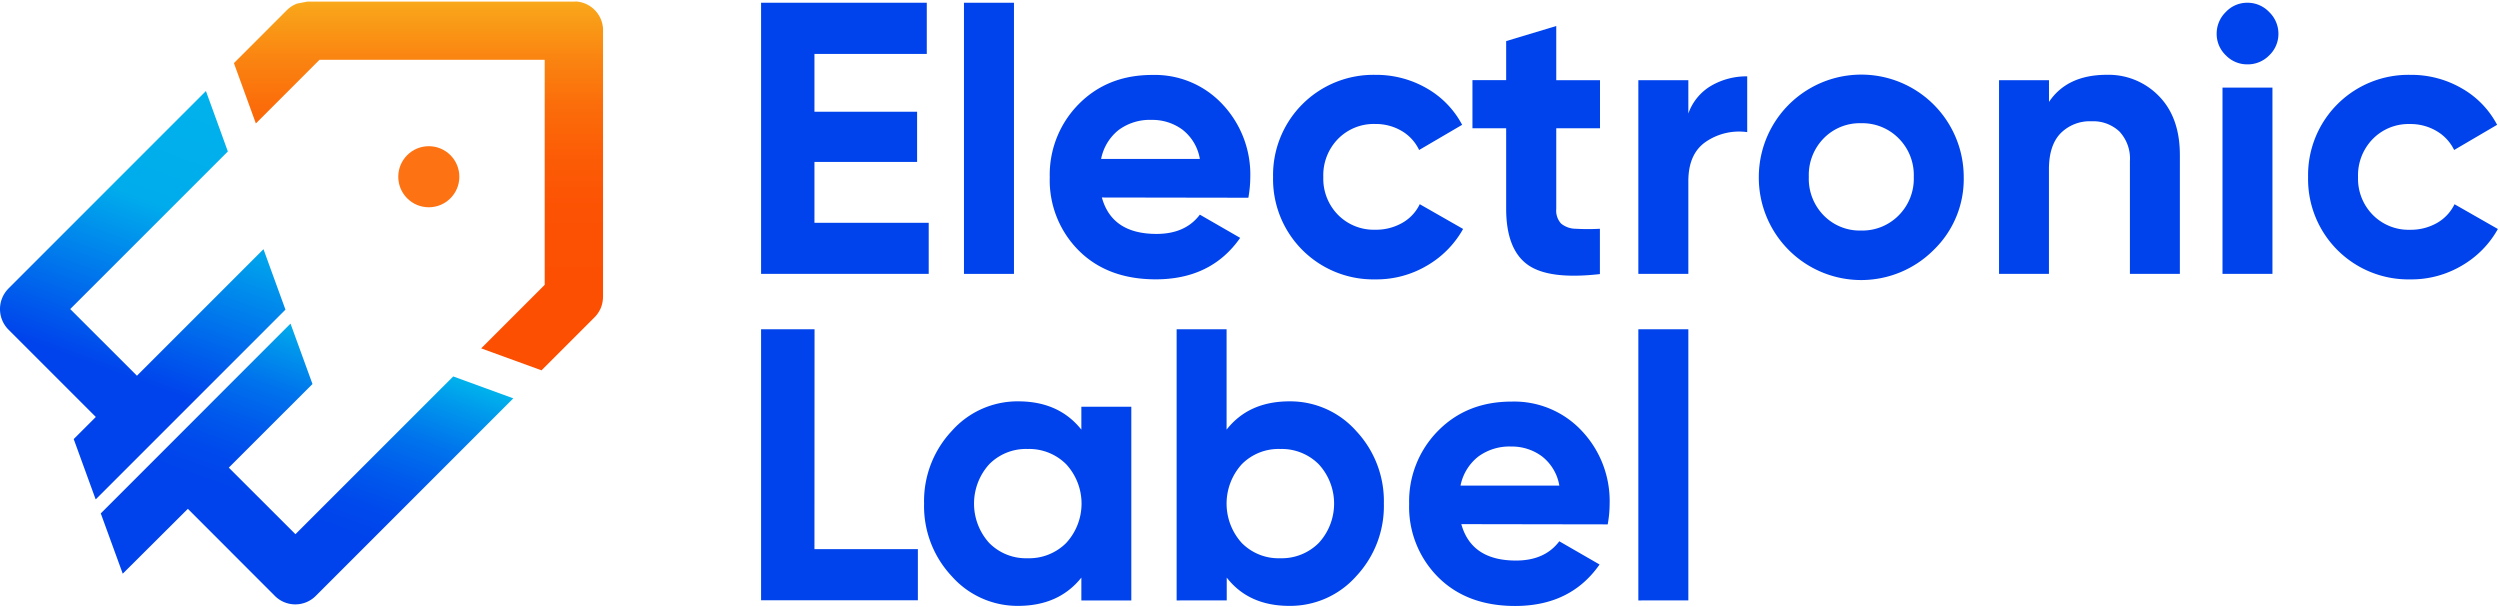 <svg id="logo-electronic-label" xmlns="http://www.w3.org/2000/svg" viewBox="0 0 519 126">
<defs>
<linearGradient id="gradient-electronic-logo-1" x1="51.4" y1="128.53" x2="72.59" y2="70.32" gradientUnits="userSpaceOnUse">
<stop offset="0.39" stop-color="#0043ec"/>
<stop offset="0.49" stop-color="#0049ec"/>
<stop offset="0.61" stop-color="#0059ec"/>
<stop offset="0.76" stop-color="#0073ec"/>
<stop offset="0.91" stop-color="#0098ec"/>
<stop offset="1.00" stop-color="#00b2ec"/>
</linearGradient>
<linearGradient id="gradient-electronic-logo-2" x1="15.65" y1="102.1" x2="45.56" y2="19.92" gradientUnits="userSpaceOnUse">
<stop offset="0.30" stop-color="#0043ec"/>
<stop offset="0.71" stop-color="#00acec"/>
<stop offset="1.00" stop-color="#00b2ec"/>
</linearGradient>
<linearGradient id="gradient-electronic-logo-3" x1="86.87" y1="76.88" x2="86.87" y2="0.33" gradientUnits="userSpaceOnUse">
<stop offset="0.25" stop-color="#fc4f02"/>
<stop offset="0.43" stop-color="#fc5203"/>
<stop offset="0.58" stop-color="#fc5c06"/>
<stop offset="0.72" stop-color="#fb6d0a"/>
<stop offset="0.85" stop-color="#fa8511"/>
<stop offset="0.98" stop-color="#f9a319"/>
<stop offset="1.00" stop-color="#f9aa1b"/>
</linearGradient>
</defs>
<path fill="#0043ec" d="M169.08,46.25H192.8V56.86H158V.57H192.4V11.19H169.08v12h21.31V33.62H169.08Z"/>
<path fill="#0043ec" d="M200.12,56.86V.57H210.5V56.86Z"/>
<path fill="#0043ec" d="M228.75,41q2.08,7.56,11.34,7.56,6,0,9-4l8.37,4.82q-6,8.61-17.53,8.61-10,0-16-6a20.61,20.61,0,0,1-6-15.2,20.82,20.82,0,0,1,6-15.16q6-6.08,15.28-6.07a19.19,19.19,0,0,1,14.6,6.11,21.26,21.26,0,0,1,5.75,15.12,25,25,0,0,1-.4,4.26Zm-.16-8h20.5a9.72,9.72,0,0,0-3.65-6.11,10.51,10.51,0,0,0-6.32-2A10.89,10.89,0,0,0,232.21,27,10.16,10.16,0,0,0,228.59,33Z"/>
<path fill="#0043ec" d="M285.52,58a20.81,20.81,0,0,1-21.23-21.23,20.81,20.81,0,0,1,21.23-21.23,20.93,20.93,0,0,1,10.7,2.81,18.86,18.86,0,0,1,7.32,7.56l-8.93,5.23A9.09,9.09,0,0,0,291,27.19a10.6,10.6,0,0,0-5.51-1.45,10.38,10.38,0,0,0-7.72,3.1,10.77,10.77,0,0,0-3.05,7.92,10.68,10.68,0,0,0,3.05,7.84,10.41,10.41,0,0,0,7.72,3.09,11,11,0,0,0,5.59-1.4,8.83,8.83,0,0,0,3.66-3.9l9,5.14a20.13,20.13,0,0,1-7.48,7.6A20.59,20.59,0,0,1,285.52,58Z"/>
<path fill="#0043ec" d="M332.16,26.63h-9.08V43.35a4,4,0,0,0,1,3.06,4.83,4.83,0,0,0,3.06,1.08,44.34,44.34,0,0,0,5,0v9.41q-10.7,1.22-15.07-2t-4.39-11.5V26.63h-7v-10h7V8.53L323.08,5.4V16.65h9.08Z"/>
<path fill="#0043ec" d="M350.5,23.57a10.85,10.85,0,0,1,4.78-5.79,14.58,14.58,0,0,1,7.44-1.93V27.43a12.24,12.24,0,0,0-8.48,1.93q-3.75,2.49-3.74,8.28V56.86H340.12V16.65H350.5Z"/>
<path fill="#0043ec" d="M401.48,51.84a21.25,21.25,0,0,1-36.35-15.08,21.27,21.27,0,1,1,42.54,0A20.43,20.43,0,0,1,401.48,51.84ZM378.6,44.72a10.45,10.45,0,0,0,7.76,3.14,10.59,10.59,0,0,0,7.8-3.14,10.78,10.78,0,0,0,3.14-8,10.78,10.78,0,0,0-3.14-8,10.59,10.59,0,0,0-7.8-3.14,10.45,10.45,0,0,0-7.76,3.14,10.86,10.86,0,0,0-3.09,8A10.86,10.86,0,0,0,378.6,44.72Z"/>
<path fill="#0043ec" d="M437.34,15.53A14.55,14.55,0,0,1,448.24,20q4.31,4.43,4.3,12.23V56.86H442.17V33.46A8.22,8.22,0,0,0,440,27.31a7.92,7.92,0,0,0-5.79-2.13,8.53,8.53,0,0,0-6.43,2.49c-1.61,1.66-2.42,4.16-2.42,7.48V56.86H415V16.65h10.37v4.51Q429.14,15.54,437.34,15.53Z"/>
<path fill="#0043ec" d="M466.54,13.36a6.11,6.11,0,0,1-4.47-1.89A6.11,6.11,0,0,1,460.18,7a6.24,6.24,0,0,1,1.89-4.5A6.07,6.07,0,0,1,466.54.57a6.16,6.16,0,0,1,4.54,1.93A6.24,6.24,0,0,1,473,7a6.11,6.11,0,0,1-1.89,4.47A6.2,6.2,0,0,1,466.54,13.36Zm-5.15,43.5V18.18h10.37V56.86Z"/>
<path fill="#0043ec" d="M500.39,58a20.81,20.81,0,0,1-21.23-21.23,20.81,20.81,0,0,1,21.23-21.23,20.87,20.87,0,0,1,10.69,2.81,18.73,18.73,0,0,1,7.32,7.56l-8.92,5.23a9.15,9.15,0,0,0-3.66-3.94,10.6,10.6,0,0,0-5.51-1.45,10.38,10.38,0,0,0-7.72,3.1,10.78,10.78,0,0,0-3.06,7.92,10.69,10.69,0,0,0,3.06,7.84,10.41,10.41,0,0,0,7.72,3.09,11,11,0,0,0,5.59-1.4,9,9,0,0,0,3.66-3.9l9,5.14a20.06,20.06,0,0,1-7.48,7.6A20.52,20.52,0,0,1,500.39,58Z"/>
<path fill="#0043ec" d="M169.08,114h21.47v10.61H158V68.36h11.1Z"/>
<path fill="#0043ec" d="M224.49,84.44h10.37v40.21H224.49v-4.74q-4.67,5.86-13.11,5.87a18.22,18.22,0,0,1-13.79-6.15,21.23,21.23,0,0,1-5.75-15.08,21.23,21.23,0,0,1,5.75-15.08,18.22,18.22,0,0,1,13.79-6.15q8.44,0,13.11,5.87Zm-19.14,28.27a10.7,10.7,0,0,0,8,3.18,10.84,10.84,0,0,0,8-3.18,12.06,12.06,0,0,0,0-16.32,10.84,10.84,0,0,0-8-3.18,10.7,10.7,0,0,0-8,3.18,12.17,12.17,0,0,0,0,16.32Z"/>
<path fill="#0043ec" d="M267.67,83.32a18.31,18.31,0,0,1,13.87,6.15,21.28,21.28,0,0,1,5.75,15.08,21.28,21.28,0,0,1-5.75,15.08,18.31,18.31,0,0,1-13.87,6.15q-8.44,0-13-5.87v4.74H244.27V68.36h10.37V89.19Q259.23,83.33,267.67,83.32Zm-9.89,29.39a10.7,10.7,0,0,0,8,3.18,10.84,10.84,0,0,0,8-3.18,12.06,12.06,0,0,0,0-16.32,10.84,10.84,0,0,0-8-3.18,10.7,10.7,0,0,0-8,3.18,12.17,12.17,0,0,0,0,16.32Z"/>
<path fill="#0043ec" d="M303.37,108.81q2.1,7.56,11.34,7.56,6,0,9-4l8.36,4.82q-6,8.61-17.53,8.61-10,0-16-6a20.61,20.61,0,0,1-6-15.2,20.78,20.78,0,0,1,6-15.16q6-6.08,15.28-6.07a19.18,19.18,0,0,1,14.59,6.11,21.21,21.21,0,0,1,5.75,15.12,24.06,24.06,0,0,1-.4,4.26Zm-.16-8h20.51a9.73,9.73,0,0,0-3.66-6.11,10.48,10.48,0,0,0-6.31-2,10.92,10.92,0,0,0-6.92,2.13A10.21,10.21,0,0,0,303.21,100.77Z"/>
<path fill="#0043ec" d="M340.12,124.65V68.36H350.5v56.29Z"/>

<path fill="url(#gradient-electronic-logo-1)" d="M61.33,110.9,47.5,97.08,64.87,79.72,60.31,67.18l-39.39,39.4,4.56,12.52L39,105.63,57.05,123.7a6,6,0,0,0,8.51,0l41-41L94.09,78.15Z"/>

<path fill="url(#gradient-electronic-logo-2)" d="M56.42,56.48,54.7,51.73,28.43,78,14.58,64.16,47.3,31.44l-.68-1.87h0l-.3-.84h0L42.75,18.9,3.35,58.3h0L1.76,59.89l-.1.11a6.05,6.05,0,0,0,.1,8.43L19.89,86.56,15.3,91.15l4.53,12.44.06.06L59.26,64.28Z"/>
<path fill="url(#gradient-electronic-logo-3)" d="M119.39.33H63.81L61.69.74A6,6,0,0,0,59.56,2.1l-11,11,4.56,12.53,13.2-13.21h46.76V59.13L99.89,72.32l12.53,4.56,11-11a6.13,6.13,0,0,0,1.39-2.15,6.62,6.62,0,0,0,.38-2.12V6a6,6,0,0,0-5.74-5.7Z"/>
<circle style="fill:#fd7213" cx="89.02" cy="36.69" r="6.34"/>
</svg>